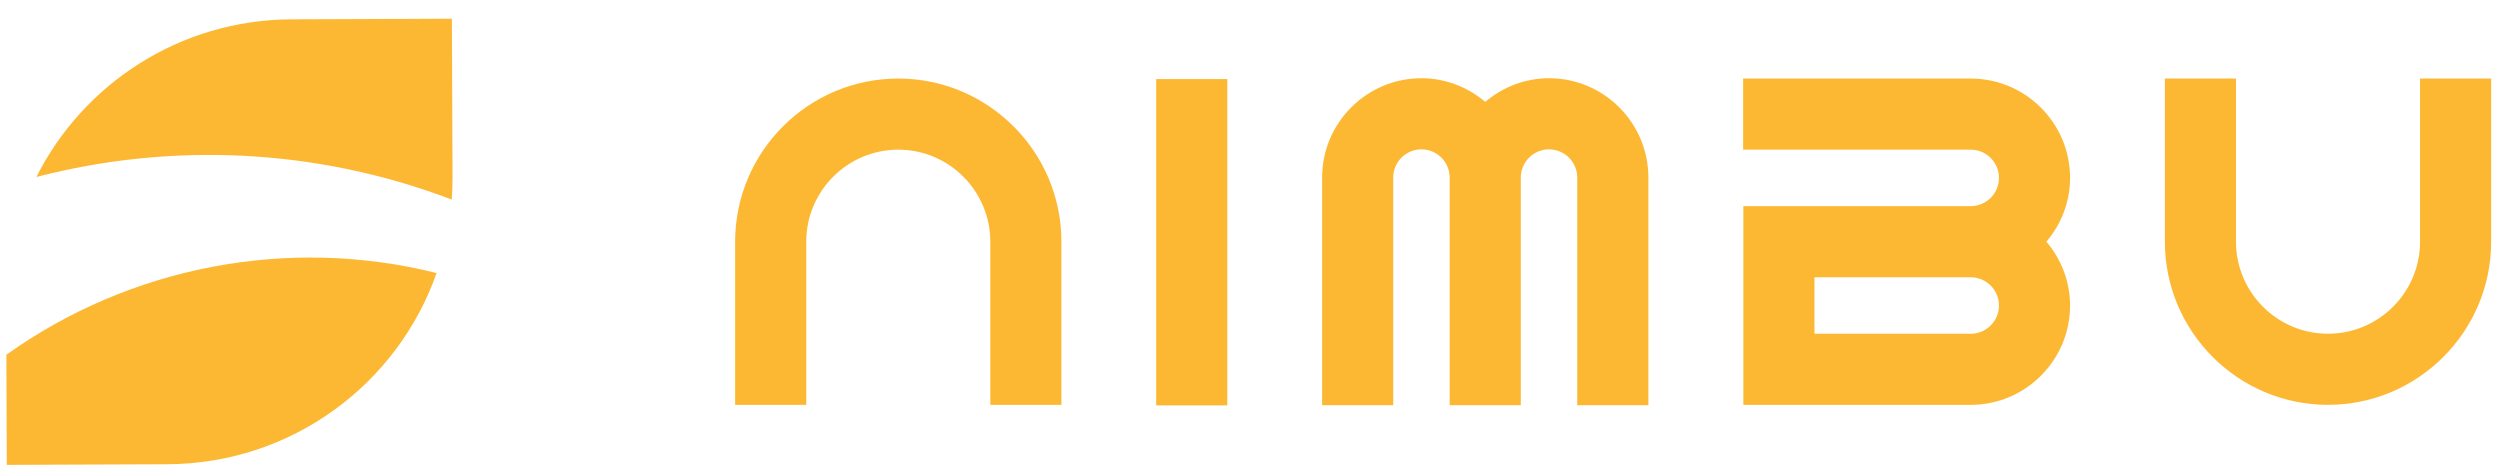 <?xml version="1.0" encoding="UTF-8"?>
<svg id="Layer_1" data-name="Layer 1" xmlns="http://www.w3.org/2000/svg" viewBox="0 0 840.5 159">
  <defs>
    <style>
      .cls-1 {
        fill: #fdb833;
        stroke-width: 0px;
      }
    </style>
  </defs>
  <g>
    <g>
      <path class="cls-1" d="M302,31.4c-27.49,0-49.85,22.36-49.85,49.85v49.85h13.91v-49.85c0-19.82,16.12-35.94,35.94-35.94s35.94,16.12,35.94,35.94v49.85h13.91v-49.85c0-27.49-22.36-49.85-49.85-49.85Z"/>
      <path class="cls-1" d="M271.06,136.11h-23.91v-54.85c0-30.25,24.61-54.85,54.85-54.85s54.85,24.61,54.85,54.85v54.85h-23.91v-54.85c0-17.06-13.88-30.94-30.94-30.94s-30.94,13.88-30.94,30.94v54.85ZM257.14,126.11h3.91v-44.85c0-22.57,18.37-40.94,40.94-40.94s40.94,18.37,40.94,40.94v44.85h3.91v-44.85c0-24.73-20.12-44.85-44.85-44.85s-44.85,20.12-44.85,44.85v44.85Z"/>
    </g>
    <g>
      <path class="cls-1" d="M818.62,31.4v49.85c0,19.82-16.12,35.94-35.94,35.94s-35.94-16.12-35.94-35.94V31.41h-13.91v49.85c0,27.49,22.36,49.85,49.85,49.85s49.85-22.36,49.85-49.85V31.4h-13.91Z"/>
      <path class="cls-1" d="M782.68,136.11c-30.25,0-54.85-24.61-54.85-54.85V26.41h23.91v54.85c0,17.06,13.88,30.94,30.94,30.94s30.94-13.88,30.94-30.94V26.4h23.91v54.85c0,30.25-24.61,54.85-54.85,54.85ZM737.83,36.41v44.85c0,24.73,20.12,44.85,44.85,44.85s44.85-20.12,44.85-44.85v-44.85h-3.91v44.85c0,22.57-18.37,40.94-40.94,40.94s-40.94-18.37-40.94-40.94v-44.85h-3.91Z"/>
    </g>
    <g>
      <rect class="cls-1" x="393.71" y="31.59" width="13.91" height="99.71"/>
      <path class="cls-1" d="M412.62,136.29h-23.91V26.59h23.91v109.71ZM398.71,126.29h3.91V36.59h-3.91v89.71Z"/>
    </g>
    <g>
      <path class="cls-1" d="M520.78,31.29c-8.6,0-16.23,3.93-21.45,9.99-5.21-6.07-12.84-9.99-21.45-9.99-15.66,0-28.4,12.74-28.4,28.4v71.52h13.91V59.7c0-7.99,6.5-14.49,14.49-14.49s14.49,6.5,14.49,14.49v71.52h13.91V59.7c0-7.99,6.5-14.49,14.49-14.49s14.49,6.5,14.49,14.49v71.52h13.91V59.7c0-15.66-12.74-28.4-28.4-28.4Z"/>
      <path class="cls-1" d="M554.18,136.22h-23.91V59.7c0-5.23-4.26-9.49-9.49-9.49s-9.49,4.26-9.49,9.49v76.52h-23.91V59.7c0-5.23-4.26-9.49-9.49-9.49s-9.49,4.26-9.49,9.49v76.52h-23.91V59.7c0-18.42,14.99-33.4,33.4-33.4,7.87,0,15.44,2.85,21.45,7.96,6-5.11,13.58-7.96,21.45-7.96,18.42,0,33.4,14.98,33.4,33.4v76.52ZM540.27,126.22h3.91V59.7c0-12.91-10.5-23.4-23.4-23.4-6.71,0-13.15,3.01-17.66,8.25l-3.79,4.41-3.79-4.41c-4.51-5.24-10.94-8.25-17.66-8.25-12.91,0-23.4,10.5-23.4,23.4v66.52h3.91V59.7c0-10.75,8.74-19.49,19.49-19.49s19.49,8.74,19.49,19.49v66.52h3.91V59.7c0-10.75,8.74-19.49,19.49-19.49s19.49,8.74,19.49,19.49v66.52Z"/>
    </g>
    <g>
      <path class="cls-1" d="M690.97,59.81c0-15.66-12.74-28.4-28.4-28.4h-71.52v13.91h71.52c7.99,0,14.49,6.5,14.49,14.49s-6.5,14.49-14.49,14.49h-71.45v56.81h71.45c15.66,0,28.4-12.74,28.4-28.4,0-8.61-3.93-16.24-9.99-21.45,6.06-5.21,9.99-12.84,9.99-21.45ZM677.06,102.7c0,7.99-6.5,14.49-14.49,14.49h-57.53v-28.98h57.53c7.99,0,14.49,6.5,14.49,14.49Z"/>
      <path class="cls-1" d="M662.56,136.11h-76.45v-66.81h76.45c5.23,0,9.49-4.26,9.49-9.49s-4.26-9.49-9.49-9.49h-76.52v-23.91h76.52c18.42,0,33.4,14.98,33.4,33.4,0,7.87-2.85,15.44-7.96,21.45,5.11,6.01,7.96,13.58,7.96,21.45,0,18.42-14.99,33.4-33.4,33.4ZM596.12,126.11h66.45c12.91,0,23.4-10.5,23.4-23.4,0-6.71-3.01-13.15-8.25-17.66l-4.41-3.79,4.41-3.79c5.24-4.51,8.25-10.94,8.25-17.66,0-12.9-10.5-23.4-23.4-23.4h-66.52v3.91h66.52c10.75,0,19.49,8.74,19.49,19.49s-8.74,19.49-19.49,19.49h-66.45v46.81ZM662.56,122.2h-62.53v-38.98h62.53c10.75,0,19.49,8.74,19.49,19.49s-8.74,19.49-19.49,19.49ZM610.03,112.2h52.53c5.23,0,9.49-4.26,9.49-9.49s-4.26-9.49-9.49-9.49h-52.53v18.98Z"/>
    </g>
  </g>
  <g>
    <path class="cls-1" d="M151.87,67.09c.17-2.38.28-4.77.27-7.19l-.21-53.61-53.9.21c-37.59.14-70.05,21.7-85.8,53,45.2-11.71,93.99-9.79,139.63,7.59Z"/>
    <path class="cls-1" d="M146.78,91.8c-50.18-12.55-103.23-2.09-144.64,27.47l.14,37.02,53.9-.21c41.96-.16,77.53-26.99,90.6-64.29Z"/>
  </g>
</svg>